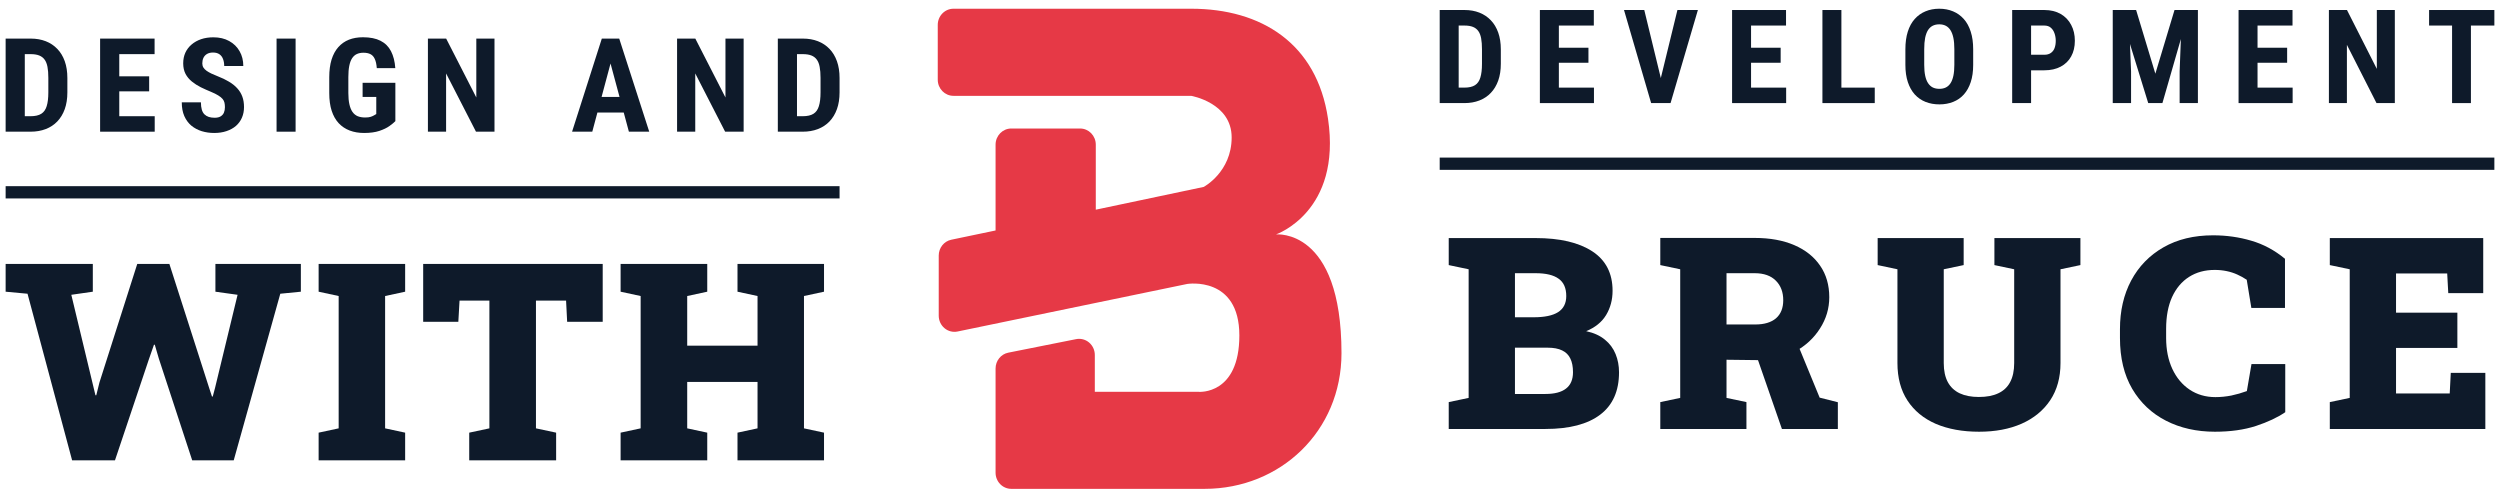 <svg width="206" height="41" viewBox="0 0 206 41" fill="none" xmlns="http://www.w3.org/2000/svg">
<path d="M2.512 10.851H1.127L1.138 9.576H2.512C2.893 9.576 3.189 9.509 3.401 9.376C3.613 9.243 3.762 9.032 3.848 8.744C3.938 8.456 3.983 8.078 3.983 7.611V6.415C3.983 6.06 3.96 5.76 3.913 5.514C3.866 5.265 3.787 5.065 3.676 4.914C3.565 4.759 3.416 4.645 3.229 4.571C3.042 4.498 2.81 4.461 2.534 4.461H1.1V3.18H2.534C2.986 3.18 3.398 3.252 3.768 3.396C4.138 3.54 4.455 3.751 4.721 4.029C4.987 4.303 5.192 4.642 5.336 5.045C5.479 5.449 5.551 5.909 5.551 6.426V7.611C5.551 8.131 5.479 8.591 5.336 8.991C5.192 9.392 4.987 9.731 4.721 10.008C4.459 10.282 4.141 10.491 3.768 10.635C3.394 10.779 2.975 10.851 2.512 10.851ZM2.043 3.18V10.851H0.464V3.18H2.043Z" fill="#0E1A2A"/>
<path d="M12.748 9.576V10.851H9.338V9.576H12.748ZM9.828 3.18V10.851H8.249V3.18H9.828ZM12.29 6.289V7.527H9.338V6.289H12.29ZM12.738 3.18V4.461H9.338V3.18H12.738Z" fill="#0E1A2A"/>
<path d="M18.534 8.833C18.534 8.696 18.521 8.572 18.496 8.459C18.471 8.347 18.417 8.243 18.335 8.148C18.256 8.054 18.139 7.959 17.984 7.864C17.834 7.769 17.636 7.671 17.392 7.569C17.101 7.45 16.819 7.323 16.546 7.19C16.273 7.053 16.027 6.895 15.807 6.715C15.588 6.536 15.414 6.326 15.285 6.083C15.159 5.837 15.096 5.549 15.096 5.219C15.096 4.896 15.155 4.603 15.274 4.34C15.396 4.076 15.569 3.851 15.791 3.665C16.014 3.475 16.274 3.33 16.573 3.228C16.874 3.126 17.21 3.075 17.58 3.075C18.083 3.075 18.518 3.177 18.884 3.381C19.254 3.584 19.54 3.864 19.741 4.218C19.946 4.573 20.048 4.98 20.048 5.441H18.475C18.475 5.223 18.442 5.031 18.378 4.866C18.317 4.698 18.218 4.566 18.081 4.471C17.945 4.376 17.769 4.329 17.553 4.329C17.352 4.329 17.185 4.369 17.052 4.45C16.923 4.527 16.826 4.635 16.761 4.771C16.7 4.905 16.67 5.056 16.67 5.225C16.67 5.351 16.7 5.465 16.761 5.567C16.826 5.665 16.914 5.755 17.025 5.836C17.137 5.913 17.268 5.988 17.419 6.062C17.573 6.136 17.742 6.208 17.925 6.278C18.281 6.415 18.595 6.566 18.868 6.731C19.141 6.893 19.369 7.075 19.552 7.279C19.736 7.479 19.874 7.706 19.967 7.959C20.061 8.212 20.107 8.5 20.107 8.823C20.107 9.142 20.05 9.434 19.935 9.697C19.824 9.957 19.66 10.182 19.445 10.372C19.229 10.558 18.969 10.702 18.663 10.804C18.362 10.906 18.024 10.957 17.65 10.957C17.288 10.957 16.945 10.907 16.621 10.809C16.298 10.707 16.012 10.554 15.764 10.351C15.52 10.143 15.328 9.882 15.188 9.566C15.048 9.246 14.978 8.868 14.978 8.433H16.556C16.556 8.665 16.58 8.863 16.627 9.028C16.673 9.19 16.745 9.32 16.842 9.418C16.939 9.513 17.058 9.585 17.198 9.634C17.341 9.68 17.505 9.703 17.688 9.703C17.896 9.703 18.062 9.664 18.184 9.587C18.309 9.509 18.399 9.406 18.453 9.276C18.507 9.146 18.534 8.998 18.534 8.833Z" fill="#0E1A2A"/>
<path d="M24.357 3.18V10.851H22.789V3.18H24.357Z" fill="#0E1A2A"/>
<path d="M32.578 6.821V9.982C32.467 10.098 32.304 10.233 32.088 10.387C31.876 10.539 31.598 10.672 31.253 10.788C30.912 10.9 30.495 10.957 30.003 10.957C29.568 10.957 29.173 10.89 28.817 10.756C28.465 10.623 28.162 10.421 27.907 10.15C27.655 9.876 27.463 9.536 27.33 9.128C27.197 8.717 27.131 8.231 27.131 7.669V6.363C27.131 5.808 27.194 5.325 27.319 4.914C27.449 4.499 27.636 4.155 27.88 3.881C28.124 3.607 28.415 3.404 28.753 3.27C29.094 3.137 29.478 3.07 29.906 3.07C30.495 3.07 30.978 3.166 31.355 3.36C31.736 3.553 32.023 3.839 32.218 4.218C32.415 4.598 32.534 5.063 32.573 5.614H31.048C31.023 5.291 30.967 5.038 30.881 4.856C30.799 4.673 30.682 4.543 30.531 4.466C30.38 4.385 30.184 4.345 29.944 4.345C29.735 4.345 29.554 4.382 29.399 4.455C29.245 4.526 29.116 4.642 29.011 4.803C28.907 4.965 28.83 5.172 28.78 5.425C28.729 5.678 28.704 5.987 28.704 6.352V7.669C28.704 8.031 28.733 8.34 28.791 8.596C28.848 8.853 28.932 9.062 29.044 9.223C29.159 9.385 29.302 9.502 29.475 9.576C29.651 9.646 29.857 9.682 30.094 9.682C30.285 9.682 30.438 9.662 30.552 9.624C30.667 9.585 30.759 9.545 30.827 9.502C30.899 9.457 30.958 9.422 31.005 9.397V7.985H29.879V6.821H32.578Z" fill="#0E1A2A"/>
<path d="M40.746 3.18V10.851H39.221L36.758 6.052V10.851H35.26V3.18H36.764L39.248 8.033V3.18H40.746Z" fill="#0E1A2A"/>
<path d="M50.49 4.55L48.804 10.851H47.139L49.59 3.18H50.63L50.49 4.55ZM51.821 10.851L50.124 4.55L49.968 3.18H51.024L53.497 10.851H51.821ZM51.88 7.99V9.271H48.34V7.99H51.88Z" fill="#0E1A2A"/>
<path d="M61.276 3.18V10.851H59.751L57.289 6.052V10.851H55.791V3.18H57.294L59.778 8.033V3.18H61.276Z" fill="#0E1A2A"/>
<path d="M66.14 10.851H64.756L64.766 9.576H66.14C66.521 9.576 66.818 9.509 67.029 9.376C67.242 9.243 67.391 9.032 67.477 8.744C67.567 8.456 67.612 8.078 67.612 7.611V6.415C67.612 6.06 67.588 5.76 67.541 5.514C67.495 5.265 67.416 5.065 67.304 4.914C67.193 4.759 67.044 4.645 66.857 4.571C66.67 4.498 66.439 4.461 66.162 4.461H64.729V3.18H66.162C66.615 3.18 67.026 3.252 67.396 3.396C67.766 3.54 68.084 3.751 68.35 4.029C68.615 4.303 68.82 4.642 68.964 5.045C69.108 5.449 69.18 5.909 69.18 6.426V7.611C69.18 8.131 69.108 8.591 68.964 8.991C68.82 9.392 68.615 9.731 68.35 10.008C68.087 10.282 67.769 10.491 67.396 10.635C67.022 10.779 66.604 10.851 66.14 10.851ZM65.672 3.18V10.851H64.093V3.18H65.672Z" fill="#0E1A2A"/>
<line x1="0.464" y1="15.846" x2="69.18" y2="15.846" stroke="#0E1A2A" stroke-width="1.011"/>
<path d="M5.942 37.93L2.268 24.203L0.464 24.036V21.746H7.648V24.036L5.876 24.291L7.615 31.528L7.866 32.572H7.932L8.194 31.517L11.31 21.746H13.956L17.236 31.972L17.466 32.672H17.531L17.717 31.972L19.576 24.291L17.75 24.036V21.746H24.791V24.036L23.096 24.203L19.259 37.93H15.837L13.092 29.56L12.754 28.404H12.688L12.261 29.627L9.474 37.93H5.942Z" fill="#0E1A2A"/>
<path d="M26.255 37.93V35.651L27.906 35.296V24.392L26.255 24.036V21.746H33.384V24.036L31.733 24.392V35.296L33.384 35.651V37.93H26.255Z" fill="#0E1A2A"/>
<path d="M38.664 37.93V35.651L40.326 35.296V24.769H37.866L37.767 26.515H34.87V21.746H49.663V26.515H46.733L46.645 24.769H44.163V35.296L45.825 35.651V37.93H38.664Z" fill="#0E1A2A"/>
<path d="M51.138 37.93V35.651L52.789 35.296V24.392L51.138 24.036V21.746H58.277V24.036L56.626 24.392V28.482H62.421V24.392L60.77 24.036V21.746H62.421H66.248H67.899V24.036L66.248 24.392V35.296L67.899 35.651V37.93H60.77V35.651L62.421 35.296V31.472H56.626V35.296L58.277 35.651V37.93H51.138Z" fill="#0E1A2A"/>
<path fill-rule="evenodd" clip-rule="evenodd" d="M78.566 0.719C78.223 0.719 77.893 0.859 77.651 1.109C77.408 1.358 77.271 1.696 77.271 2.049C77.271 3.337 77.271 5.28 77.271 6.568C77.271 7.302 77.851 7.897 78.566 7.897C83.123 7.897 98.153 7.897 98.153 7.897C98.153 7.897 101.488 8.47 101.488 11.323C101.488 14.177 99.185 15.402 99.185 15.402L90.293 17.278C90.293 17.278 90.293 13.87 90.293 11.919C90.293 11.185 89.713 10.589 88.998 10.589C87.451 10.589 84.877 10.589 83.329 10.589C82.615 10.589 82.035 11.185 82.035 11.919C82.035 14.288 82.035 18.991 82.035 18.991C82.035 18.991 79.767 19.465 78.387 19.753C77.784 19.879 77.351 20.424 77.351 21.056C77.351 22.349 77.351 24.52 77.351 26.012C77.351 26.411 77.525 26.789 77.826 27.042C78.126 27.295 78.52 27.395 78.901 27.317C83.675 26.328 97.835 23.396 97.835 23.396C97.835 23.396 102.123 22.717 102.123 27.637C102.123 32.558 98.788 32.287 98.788 32.287H90.213C90.213 32.287 90.213 30.593 90.213 29.25C90.213 28.853 90.04 28.477 89.742 28.224C89.444 27.972 89.052 27.869 88.672 27.945C87.037 28.271 84.5 28.777 83.082 29.06C82.474 29.181 82.035 29.729 82.035 30.365C82.035 32.399 82.035 36.752 82.035 38.951C82.035 39.303 82.172 39.642 82.415 39.892C82.657 40.14 82.986 40.281 83.329 40.281C86.731 40.281 95.888 40.281 99.264 40.281C105.508 40.281 110.539 35.52 110.539 29.106C110.539 18.745 105.14 19.317 105.14 19.317C105.14 19.317 110.571 17.462 109.427 9.774C108.506 3.578 103.935 0.719 98.153 0.719L78.566 0.719Z" fill="#E63946"/>
<path d="M120.659 8.495H119.288L119.298 7.22H120.659C121.036 7.22 121.329 7.154 121.539 7.02C121.749 6.887 121.897 6.676 121.982 6.388C122.071 6.1 122.115 5.722 122.115 5.255V4.059C122.115 3.705 122.092 3.404 122.046 3.159C122 2.909 121.922 2.709 121.811 2.558C121.701 2.403 121.553 2.289 121.368 2.215C121.184 2.142 120.954 2.105 120.68 2.105H119.261V0.825H120.68C121.128 0.825 121.536 0.897 121.902 1.041C122.268 1.185 122.583 1.395 122.846 1.673C123.11 1.947 123.312 2.286 123.455 2.69C123.597 3.094 123.668 3.554 123.668 4.07V5.255C123.668 5.775 123.597 6.235 123.455 6.636C123.312 7.036 123.11 7.375 122.846 7.652C122.587 7.926 122.272 8.135 121.902 8.279C121.532 8.423 121.118 8.495 120.659 8.495ZM120.195 0.825V8.495H118.631V0.825H120.195Z" fill="#0E1A2A"/>
<path d="M131.342 7.22V8.495H127.964V7.22H131.342ZM128.45 0.825V8.495H126.886V0.825H128.45ZM130.888 3.933V5.171H127.964V3.933H130.888ZM131.331 0.825V2.105H127.964V0.825H131.331Z" fill="#0E1A2A"/>
<path d="M136.747 6.857L138.22 0.825H139.906L137.654 8.495H136.518L136.747 6.857ZM135.488 0.825L136.955 6.857L137.196 8.495H136.054L133.818 0.825H135.488Z" fill="#0E1A2A"/>
<path d="M147.179 7.22V8.495H143.802V7.22H147.179ZM144.287 0.825V8.495H142.724V0.825H144.287ZM146.726 3.933V5.171H143.802V3.933H146.726ZM147.169 0.825V2.105H143.802V0.825H147.169Z" fill="#0E1A2A"/>
<path d="M154.479 7.22V8.495H151.251V7.22H154.479ZM151.731 0.825V8.495H150.168V0.825H151.731Z" fill="#0E1A2A"/>
<path d="M162.59 4.065V5.345C162.59 5.886 162.523 6.36 162.388 6.767C162.256 7.171 162.067 7.51 161.822 7.784C161.58 8.055 161.287 8.258 160.942 8.395C160.6 8.532 160.221 8.601 159.805 8.601C159.389 8.601 159.008 8.532 158.663 8.395C158.322 8.258 158.026 8.055 157.777 7.784C157.532 7.51 157.342 7.171 157.207 6.767C157.071 6.36 157.004 5.886 157.004 5.345V4.065C157.004 3.51 157.07 3.025 157.201 2.611C157.333 2.193 157.523 1.845 157.772 1.567C158.021 1.287 158.316 1.076 158.658 0.935C158.999 0.791 159.378 0.719 159.794 0.719C160.211 0.719 160.589 0.791 160.931 0.935C161.272 1.076 161.568 1.287 161.817 1.567C162.066 1.845 162.256 2.193 162.388 2.611C162.523 3.025 162.59 3.51 162.59 4.065ZM161.038 5.345V4.054C161.038 3.689 161.011 3.378 160.958 3.122C160.904 2.862 160.824 2.649 160.717 2.484C160.611 2.319 160.481 2.198 160.328 2.121C160.175 2.043 159.997 2.005 159.794 2.005C159.592 2.005 159.412 2.043 159.255 2.121C159.103 2.198 158.973 2.319 158.866 2.484C158.763 2.649 158.685 2.862 158.631 3.122C158.581 3.378 158.556 3.689 158.556 4.054V5.345C158.556 5.696 158.583 5.996 158.637 6.246C158.69 6.495 158.77 6.699 158.877 6.857C158.983 7.015 159.113 7.133 159.266 7.21C159.423 7.284 159.602 7.32 159.805 7.32C160.004 7.32 160.18 7.284 160.333 7.21C160.49 7.133 160.62 7.015 160.723 6.857C160.826 6.699 160.904 6.495 160.958 6.246C161.011 5.996 161.038 5.696 161.038 5.345Z" fill="#0E1A2A"/>
<path d="M168.45 5.793H166.86V4.512H168.45C168.67 4.512 168.85 4.463 168.988 4.365C169.131 4.267 169.234 4.131 169.298 3.959C169.362 3.784 169.394 3.587 169.394 3.369C169.394 3.148 169.36 2.943 169.293 2.753C169.229 2.56 169.127 2.403 168.988 2.284C168.853 2.165 168.674 2.105 168.45 2.105H167.361V8.495H165.803V0.825H168.45C168.972 0.825 169.422 0.934 169.8 1.151C170.177 1.369 170.465 1.669 170.664 2.052C170.867 2.431 170.968 2.867 170.968 3.359C170.968 3.854 170.867 4.284 170.664 4.649C170.465 5.011 170.177 5.292 169.8 5.492C169.422 5.693 168.972 5.793 168.45 5.793Z" fill="#0E1A2A"/>
<path d="M174.645 0.825H176.016L177.601 6.072L179.18 0.825H180.392L178.183 8.495H177.014L174.645 0.825ZM174.09 0.825H175.397L175.6 5.882V8.495H174.09V0.825ZM179.794 0.825H181.107V8.495H179.602V5.882L179.794 0.825Z" fill="#0E1A2A"/>
<path d="M188.913 7.22V8.495H185.536V7.22H188.913ZM186.021 0.825V8.495H184.458V0.825H186.021ZM188.46 3.933V5.171H185.536V3.933H188.46ZM188.903 0.825V2.105H185.536V0.825H188.903Z" fill="#0E1A2A"/>
<path d="M197.334 0.825V8.495H195.824L193.385 3.696V8.495H191.902V0.825H193.391L195.851 5.677V0.825H197.334Z" fill="#0E1A2A"/>
<path d="M203.604 0.825V8.495H202.051V0.825H203.604ZM205.536 0.825V2.105H200.157V0.825H205.536Z" fill="#0E1A2A"/>
<line x1="118.631" y1="13.49" x2="205.536" y2="13.49" stroke="#0E1A2A" stroke-width="1.011"/>
<path d="M119.375 35.347V33.133L121.016 32.787V22.188L119.375 21.843V19.617H121.016H126.538C128.531 19.617 130.086 19.981 131.202 20.708C132.318 21.436 132.876 22.52 132.876 23.96C132.876 24.702 132.698 25.368 132.343 25.959C131.988 26.542 131.441 26.985 130.702 27.288C131.332 27.425 131.847 27.659 132.245 27.99C132.644 28.314 132.937 28.71 133.126 29.178C133.314 29.639 133.408 30.14 133.408 30.68C133.408 32.222 132.89 33.385 131.854 34.17C130.818 34.955 129.314 35.347 127.343 35.347H119.375ZM124.832 32.463H127.343C128.096 32.463 128.662 32.315 129.038 32.02C129.423 31.725 129.615 31.274 129.615 30.669C129.615 30.216 129.542 29.841 129.397 29.546C129.252 29.243 129.028 29.02 128.723 28.876C128.419 28.725 128.02 28.649 127.528 28.649H124.832V32.463ZM124.832 26.143H126.375C127.274 26.143 127.944 26.002 128.386 25.721C128.836 25.433 129.06 24.99 129.06 24.392C129.06 23.737 128.85 23.262 128.43 22.966C128.017 22.664 127.386 22.512 126.538 22.512H124.832V26.143Z" fill="#0E1A2A"/>
<path d="M136.808 35.347V33.133L138.449 32.787V22.188L136.808 21.843V19.606H144.591C145.844 19.606 146.931 19.804 147.852 20.2C148.772 20.597 149.482 21.162 149.982 21.897C150.482 22.624 150.732 23.488 150.732 24.49C150.732 25.412 150.479 26.269 149.971 27.061C149.471 27.853 148.783 28.491 147.906 28.973C147.029 29.449 146.029 29.683 144.906 29.675L142.265 29.643V32.787L143.906 33.133V35.347H136.808ZM146.83 35.347L144.699 29.211L148.015 28.087L149.939 32.765L151.439 33.144V35.347H146.83ZM142.265 26.737H144.634C145.373 26.737 145.942 26.567 146.341 26.229C146.739 25.883 146.939 25.386 146.939 24.738C146.939 24.068 146.736 23.532 146.33 23.128C145.924 22.718 145.344 22.512 144.591 22.512H142.265V26.737Z" fill="#0E1A2A"/>
<path d="M163.078 35.574C161.716 35.574 160.527 35.358 159.513 34.926C158.505 34.487 157.726 33.846 157.176 33.003C156.625 32.16 156.349 31.13 156.349 29.913V22.188L154.719 21.843V19.617H161.806V21.843L160.165 22.188V29.913C160.165 30.547 160.277 31.073 160.502 31.491C160.726 31.901 161.053 32.207 161.48 32.409C161.915 32.611 162.44 32.711 163.056 32.711C163.694 32.711 164.227 32.611 164.654 32.409C165.089 32.207 165.415 31.901 165.632 31.491C165.857 31.073 165.969 30.547 165.969 29.913V22.188L164.339 21.843V19.617H171.426V21.843L169.785 22.188V29.913C169.785 31.109 169.502 32.132 168.937 32.981C168.372 33.824 167.585 34.469 166.578 34.915C165.578 35.355 164.411 35.574 163.078 35.574Z" fill="#0E1A2A"/>
<path d="M182.511 35.574C181.004 35.574 179.659 35.272 178.478 34.667C177.297 34.062 176.369 33.187 175.695 32.041C175.021 30.889 174.685 29.492 174.685 27.85V27.126C174.685 25.613 174.992 24.277 175.608 23.117C176.232 21.951 177.116 21.04 178.261 20.384C179.413 19.721 180.779 19.39 182.359 19.39C183.46 19.39 184.507 19.538 185.5 19.833C186.5 20.121 187.428 20.618 188.283 21.324V25.375H185.511L185.131 23.053C184.884 22.887 184.623 22.743 184.348 22.62C184.08 22.498 183.79 22.404 183.478 22.34C183.174 22.275 182.844 22.242 182.489 22.242C181.685 22.242 180.982 22.433 180.38 22.815C179.779 23.197 179.312 23.751 178.978 24.479C178.652 25.199 178.489 26.074 178.489 27.104V27.85C178.489 28.815 178.659 29.665 179 30.399C179.34 31.127 179.815 31.696 180.424 32.106C181.04 32.517 181.75 32.722 182.554 32.722C182.982 32.722 183.417 32.679 183.859 32.593C184.301 32.499 184.728 32.376 185.141 32.225L185.522 30H188.305V33.965C187.674 34.397 186.87 34.775 185.891 35.099C184.913 35.416 183.786 35.574 182.511 35.574Z" fill="#0E1A2A"/>
<path d="M191.976 35.347V33.133L193.617 32.787V22.188L191.976 21.843V19.617H204.618V24.155H201.737L201.65 22.534H197.433V25.764H202.487V28.671H197.433V32.42H201.857L201.944 30.723H204.792V35.347H191.976Z" fill="#0E1A2A"/>
</svg>
